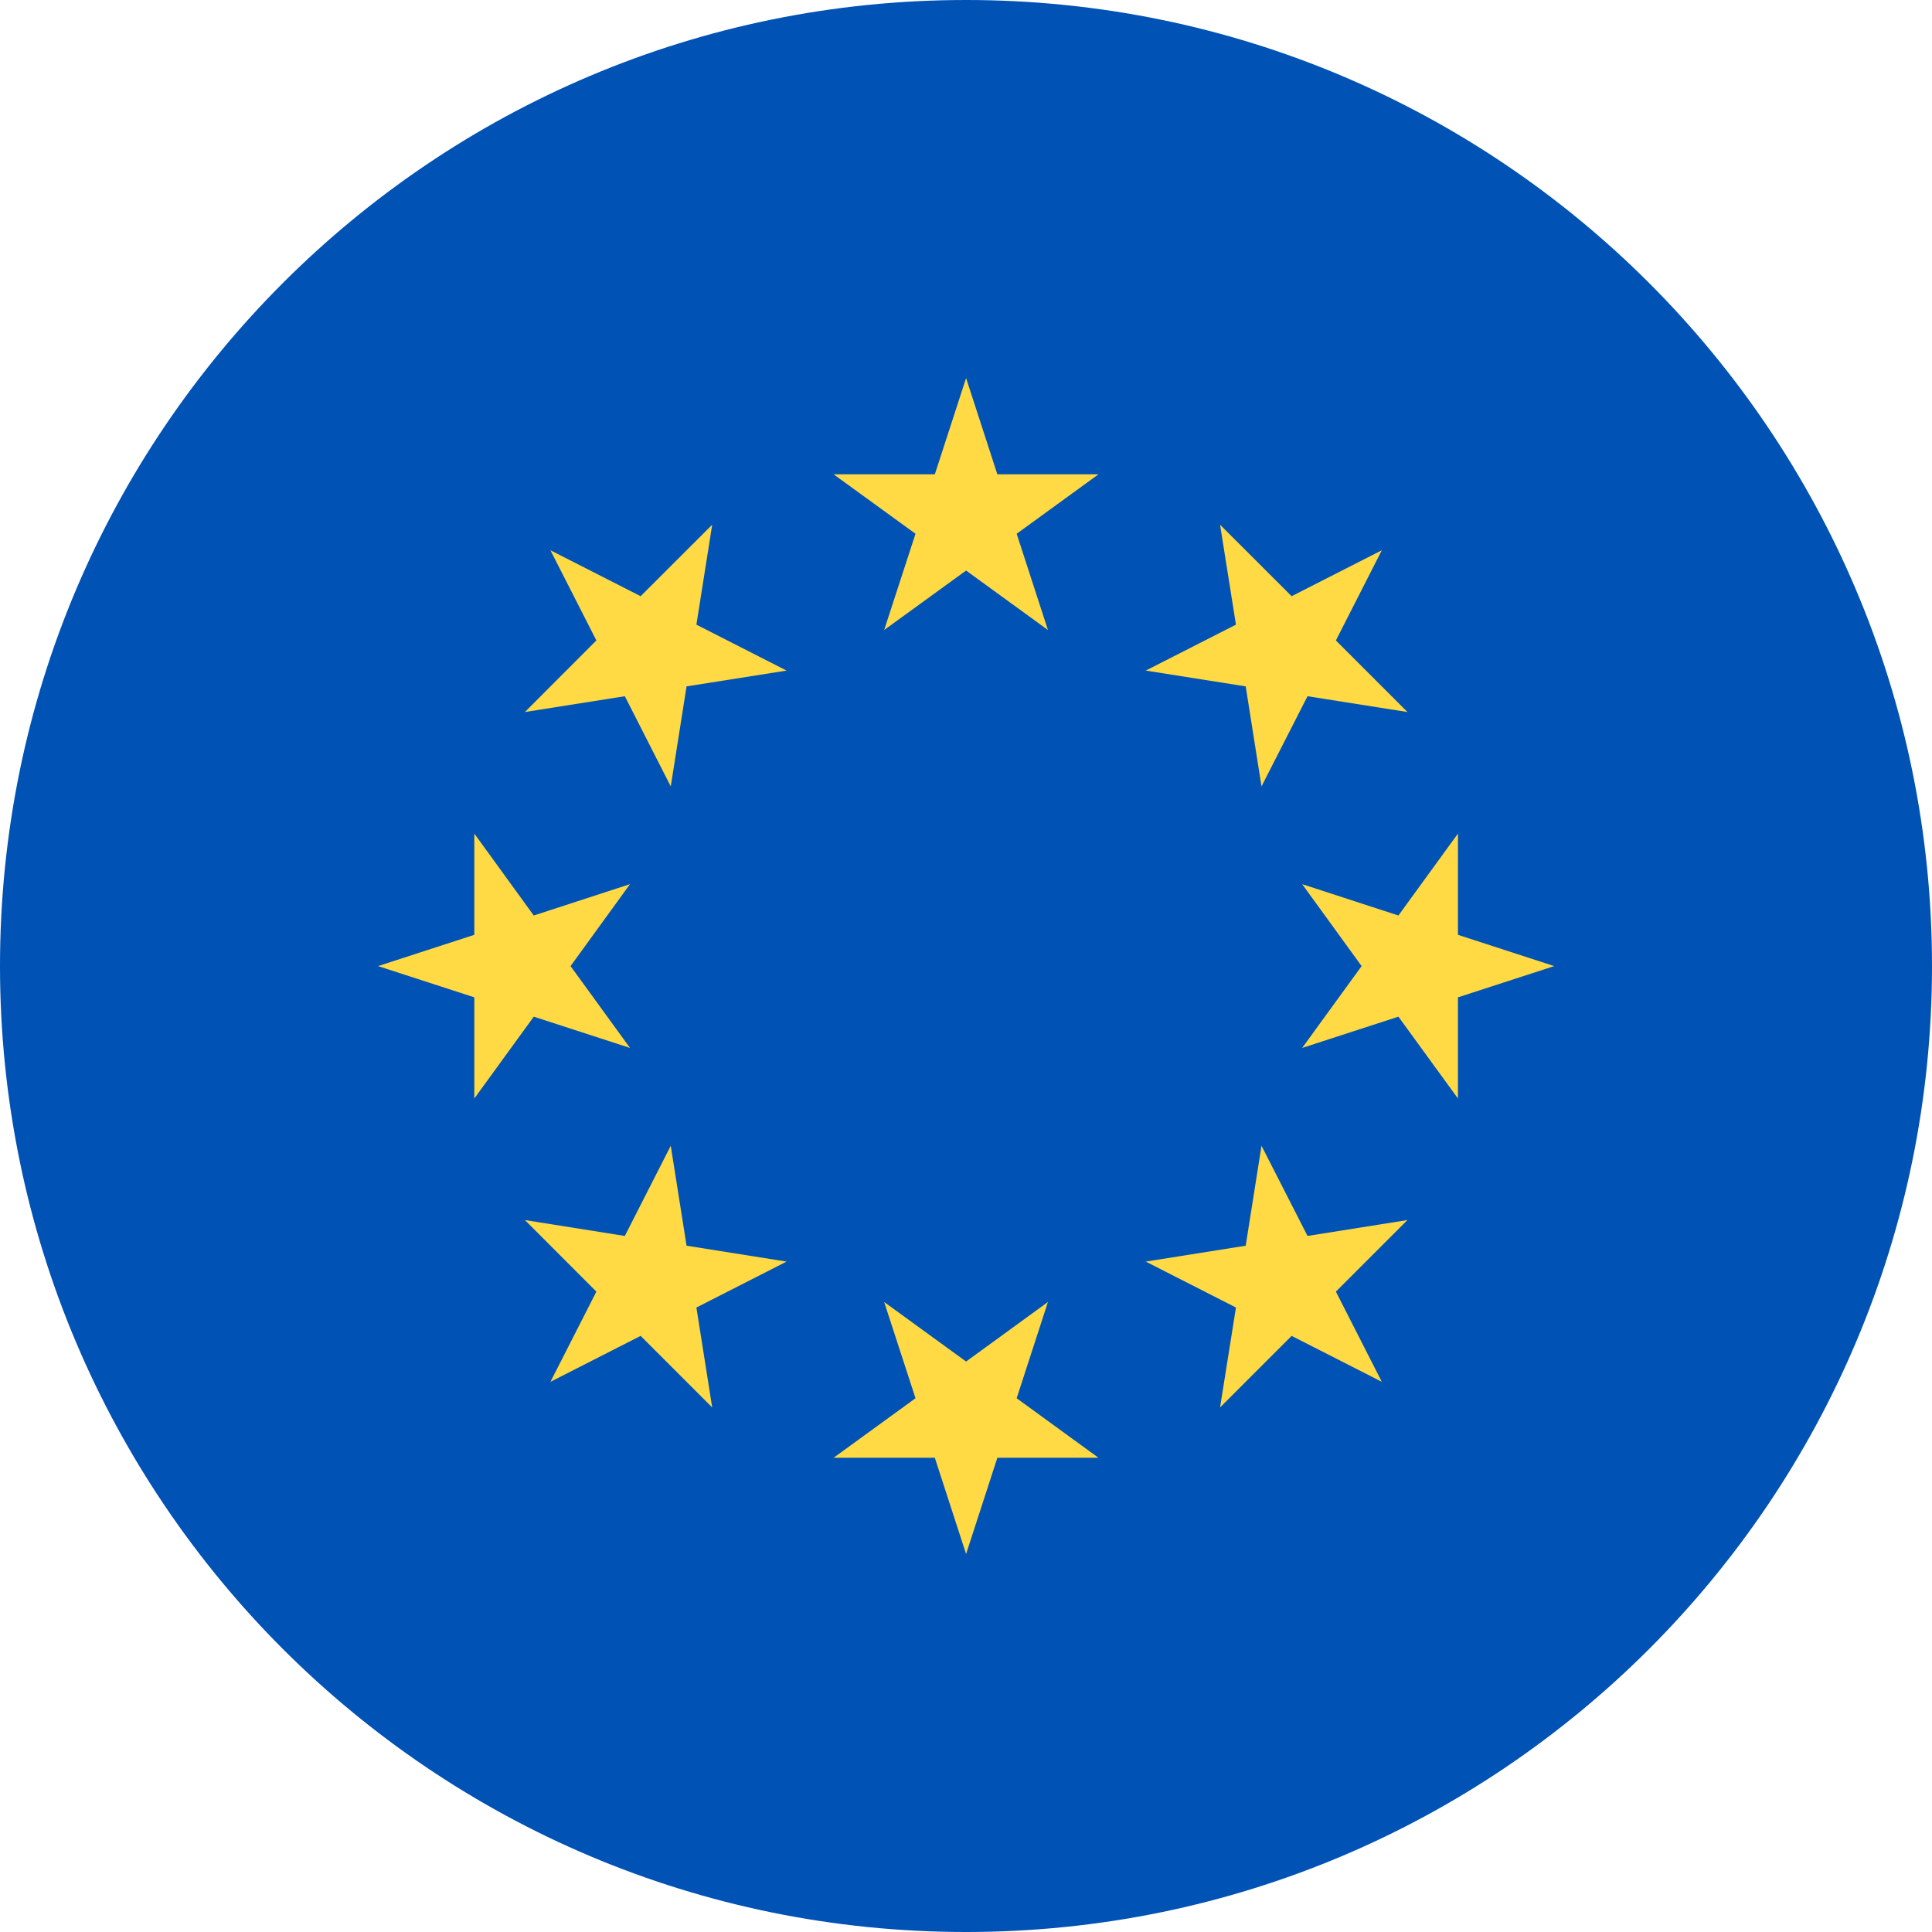 <svg width="22" height="22" viewBox="0 0 22 22" fill="none" xmlns="http://www.w3.org/2000/svg">
<g clip-path="url(#clip0_369_14901)">
<path d="M11 22C17.075 22 22 17.075 22 11C22 4.925 17.075 0 11 0C4.925 0 0 4.925 0 11C0 17.075 4.925 22 11 22Z" fill="#0052B4"/>
<path d="M11.001 4.305L11.357 5.401H12.509L11.577 6.078L11.933 7.174L11.001 6.497L10.068 7.174L10.425 6.078L9.492 5.401H10.645L11.001 4.305Z" fill="#FFDA44"/>
<path d="M6.268 6.266L7.295 6.789L8.11 5.975L7.93 7.113L8.957 7.636L7.818 7.816L7.638 8.955L7.115 7.928L5.977 8.108L6.791 7.293L6.268 6.266Z" fill="#FFDA44"/>
<path d="M4.305 11.001L5.401 10.645V9.492L6.078 10.425L7.174 10.068L6.497 11.001L7.174 11.933L6.078 11.577L5.401 12.509V11.357L4.305 11.001Z" fill="#FFDA44"/>
<path d="M6.268 15.735L6.791 14.708L5.977 13.893L7.115 14.074L7.638 13.047L7.818 14.185L8.957 14.366L7.93 14.889L8.11 16.027L7.295 15.212L6.268 15.735Z" fill="#FFDA44"/>
<path d="M11.001 17.696L10.645 16.6H9.492L10.425 15.922L10.068 14.826L11.001 15.504L11.933 14.826L11.577 15.922L12.509 16.6H11.357L11.001 17.696Z" fill="#FFDA44"/>
<path d="M15.735 15.735L14.708 15.212L13.893 16.027L14.074 14.889L13.047 14.366L14.185 14.185L14.365 13.047L14.889 14.074L16.027 13.893L15.212 14.708L15.735 15.735Z" fill="#FFDA44"/>
<path d="M17.698 11.001L16.602 11.357V12.509L15.924 11.577L14.828 11.933L15.505 11.001L14.828 10.068L15.924 10.425L16.602 9.492V10.645L17.698 11.001Z" fill="#FFDA44"/>
<path d="M15.735 6.266L15.212 7.293L16.027 8.108L14.889 7.928L14.365 8.955L14.185 7.816L13.047 7.636L14.074 7.113L13.893 5.975L14.708 6.789L15.735 6.266Z" fill="#FFDA44"/>
</g>
<defs>
<clipPath id="clip0_369_14901">
<rect width="22" height="22" fill="white"/>
</clipPath>
</defs>
</svg>
